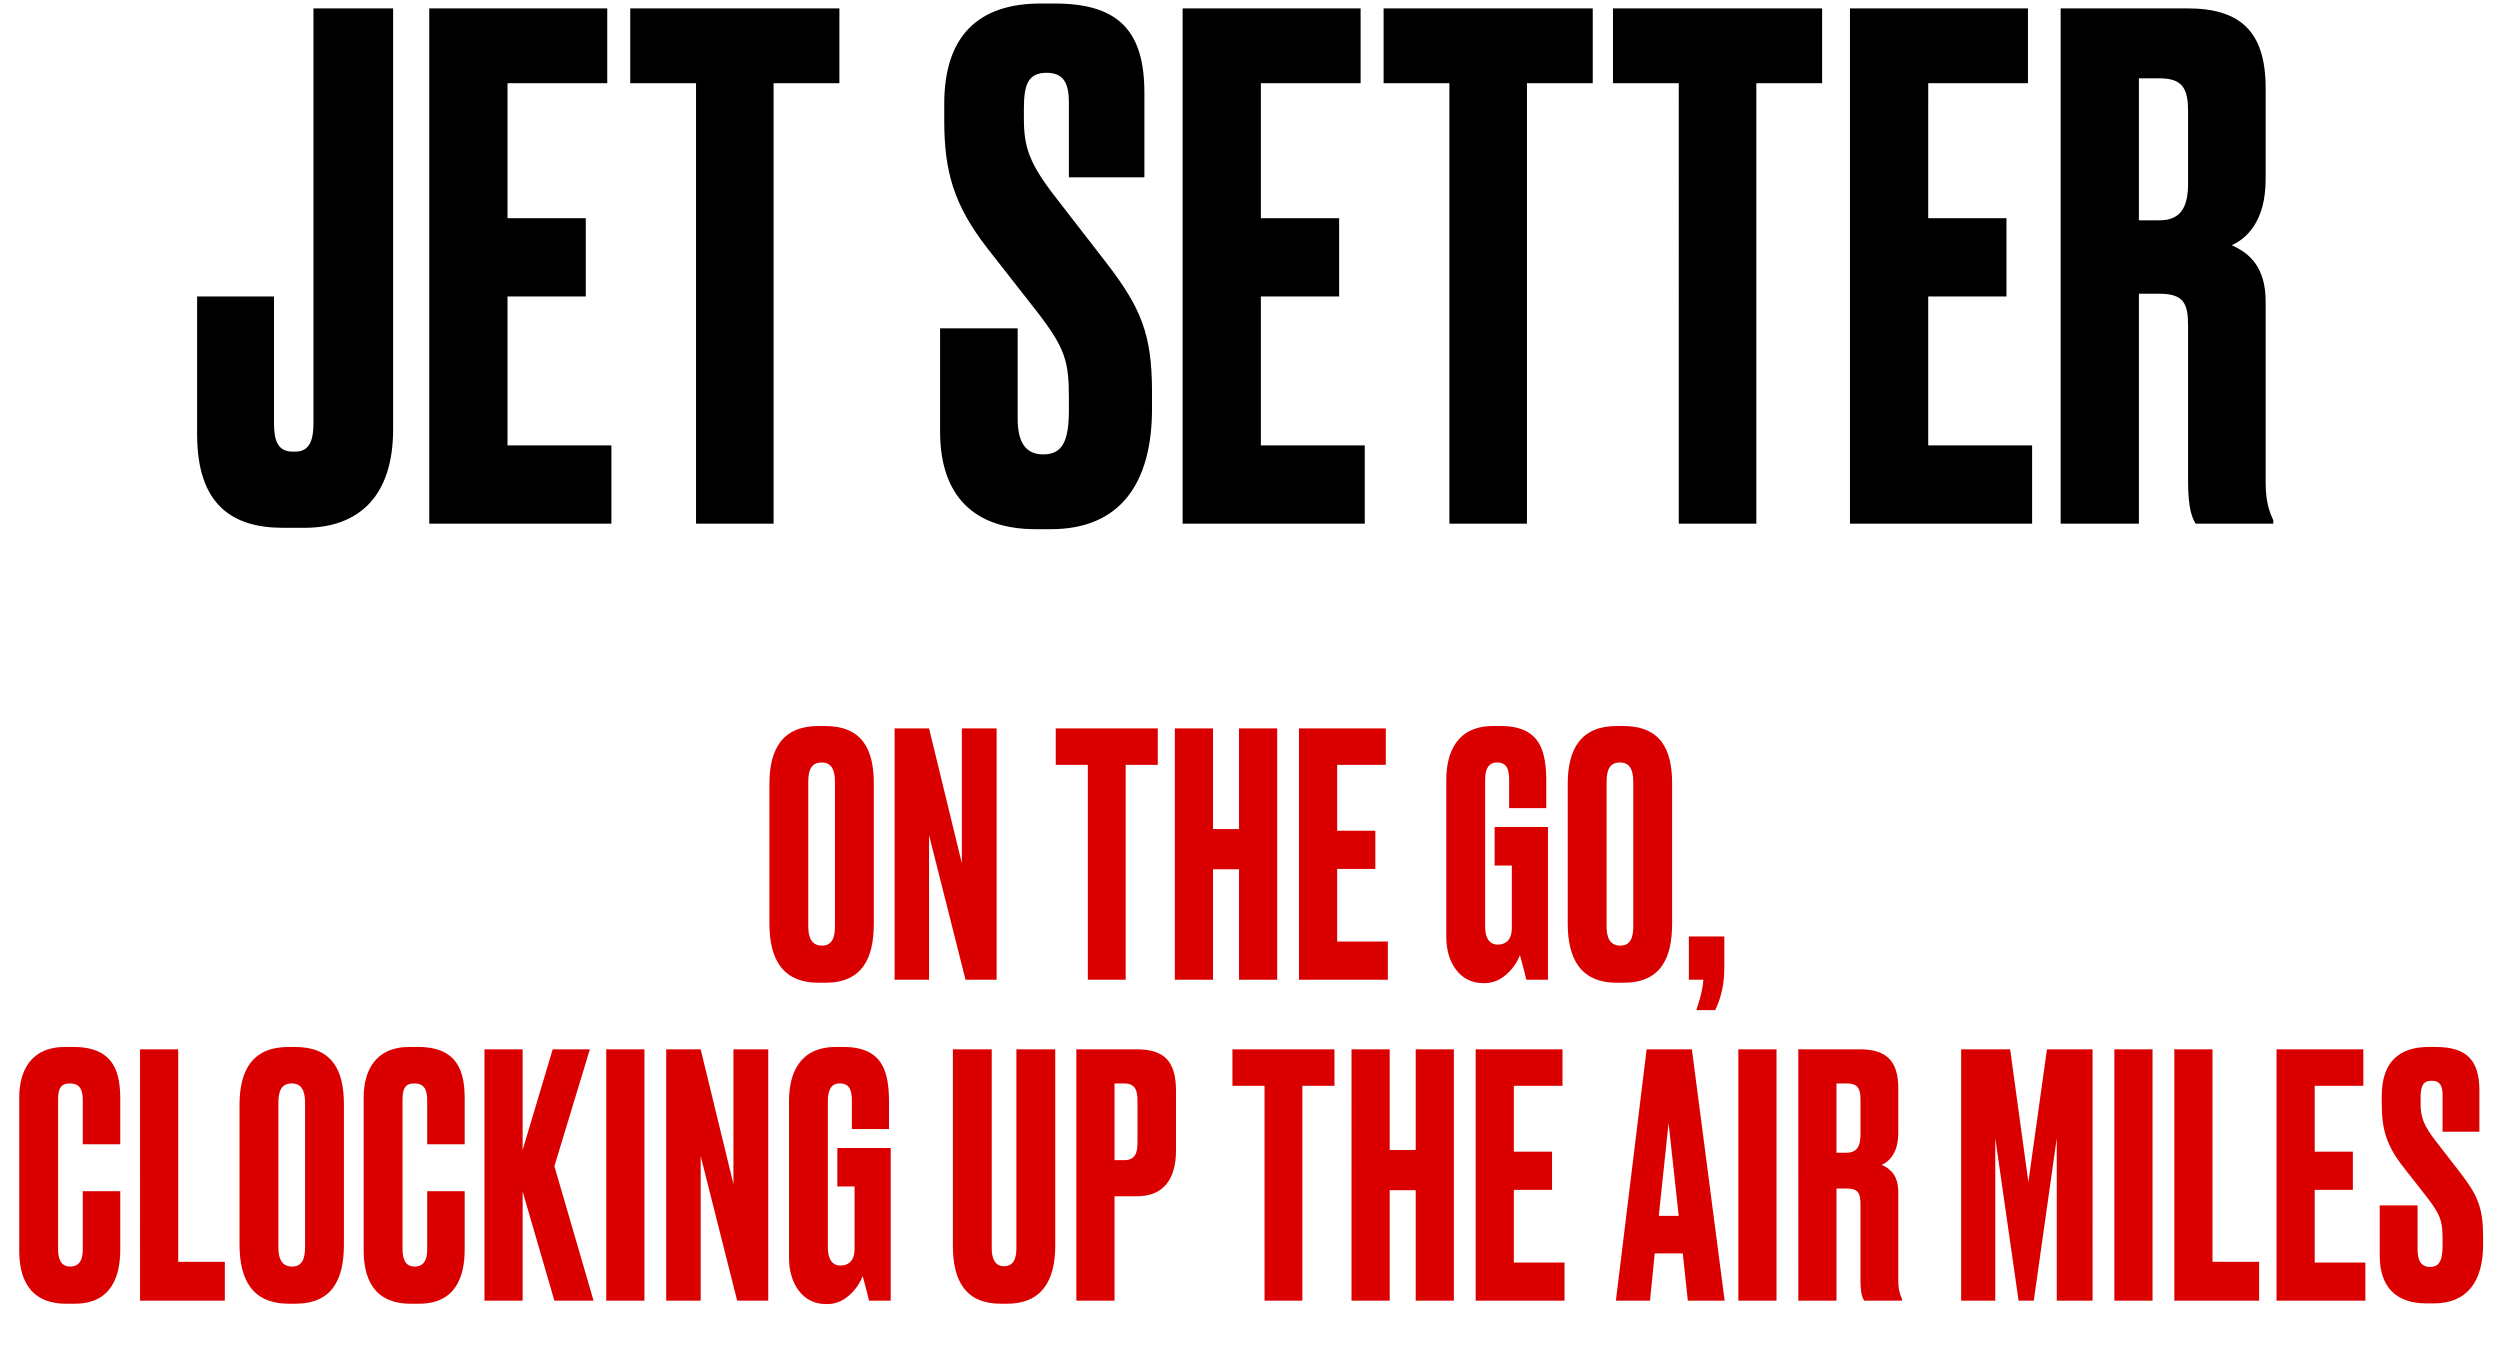 <svg width="148" height="80" viewBox="0 0 148 80" xmlns="http://www.w3.org/2000/svg"><title>Artboard 6</title><g fill="none" fill-rule="evenodd"><path d="M11.669 17.552v8.159c0 4.182 2.091 5.535 5.084 5.535h1.271c3.198 0 5.248-1.845 5.248-5.822V.496h-4.715v24.559c0 .943-.205 1.681-1.066 1.681h-.164c-.861 0-1.107-.615-1.107-1.681v-7.503h-4.551zM25.412.496V31h10.783v-4.633h-6.15v-8.815h4.633v-4.633h-4.633V4.924h5.904V.496H25.412zm11.898 0v4.428h3.895V31h4.592V4.924h3.895V.496H37.31zM61.598.209c-3.649 0-5.699 1.886-5.699 5.945v.984c0 3.034.574 5.002 2.542 7.544l2.952 3.772c1.681 2.173 1.886 2.952 1.886 5.125v.697c0 1.886-.41 2.624-1.517 2.624-1.066 0-1.517-.738-1.517-2.132v-5.33h-4.592v6.109c0 3.772 1.968 5.781 5.658 5.781h.902c4.059 0 5.986-2.665 5.986-7.134v-.984c0-3.444-.656-5.002-2.747-7.708L62.5 11.689c-1.558-2.009-1.886-2.952-1.886-4.674v-.574c0-1.435.246-2.132 1.353-2.132s1.312.779 1.312 1.804V10.5h4.469V5.498c0-3.608-1.476-5.289-5.289-5.289h-.861zm8.413.287V31h10.783v-4.633h-6.15v-8.815h4.633v-4.633h-4.633V4.924h5.904V.496H70.011zm11.898 0v4.428h3.895V31h4.592V4.924h3.895V.496H81.909zm13.579 0v4.428h3.895V31h4.592V4.924h3.895V.496H95.488zm14.03 0V31h10.783v-4.633h-6.15v-8.815h4.633v-4.633h-4.633V4.924h5.904V.496h-10.537zm17.105 4.141h1.23c1.394 0 1.681.656 1.681 1.968v4.264c0 1.353-.41 2.173-1.681 2.173h-1.23V4.637zm0 12.751h1.189c1.476 0 1.722.574 1.722 1.927v9.184c0 1.64.246 2.173.451 2.501h4.592v-.205c-.205-.451-.451-1.025-.451-2.255V17.839c0-2.05-.984-2.87-2.009-3.321.82-.369 2.009-1.353 2.009-3.895V5.211c0-3.403-1.558-4.715-4.633-4.715h-7.503V31h4.633V17.388z" fill="#000"/><path d="M51.73 46.38c0-2.04-.7-3.4-2.9-3.4h-.38c-2.12 0-2.9 1.36-2.9 3.42v8.28c0 2.08.76 3.5 2.92 3.5h.38c2.18 0 2.88-1.42 2.88-3.5v-8.3zm-2.3 8.46c0 .64-.16 1.14-.76 1.14-.64 0-.82-.5-.82-1.14v-8.56c0-.76.22-1.14.8-1.14.52 0 .78.36.78 1.14v8.56zm3.53-11.72V58H55v-8.56L57.16 58H59V43.12h-2.06v7.98L55 43.12h-2.04zm9.54 0v2.16h1.9V58h2.24V45.28h1.9v-2.16H62.5zm9.31 8.34h1.54V58h2.26V43.12h-2.26v5.96h-1.54v-5.96h-2.26V58h2.26v-6.54zm5.09-8.34V58h5.26v-2.26h-3v-4.3h2.26v-2.26h-2.26v-3.9h2.88v-2.16H76.9zM87.92 58.2c1.14 0 1.9-1.16 2.06-1.66.18.64.36 1.38.38 1.46h1.28v-9.04h-3.16v2.28h1.02v3.72c0 .56-.26.96-.84.96-.46 0-.74-.36-.74-1.06v-8.7c0-.66.22-1.02.7-1.02.56 0 .72.36.72 1.02v1.68h2.2v-1.52c0-1.76-.28-3.34-2.7-3.34h-.44c-2.14 0-2.78 1.54-2.78 3.2v9.3c0 1.54.84 2.72 2.16 2.72h.14zm11.07-11.82c0-2.04-.7-3.4-2.9-3.4h-.38c-2.12 0-2.9 1.36-2.9 3.42v8.28c0 2.08.76 3.5 2.92 3.5h.38c2.18 0 2.88-1.42 2.88-3.5v-8.3zm-2.3 8.46c0 .64-.16 1.14-.76 1.14-.64 0-.82-.5-.82-1.14v-8.56c0-.76.22-1.14.8-1.14.52 0 .78.36.78 1.14v8.56zm4.85 4.96c.2-.42.54-1.24.54-2.48v-1.88h-2.1V58h.86c-.04.66-.3 1.46-.42 1.8h1.12zM4.9 73.98c0 .6-.2 1-.74 1-.5 0-.72-.36-.72-1.02v-8.84c0-.66.14-.98.7-.98.56 0 .76.34.76.98v2.62h2.22v-2.66c0-1.46-.28-3.1-2.76-3.1h-.52c-2.04 0-2.7 1.46-2.7 2.98v9.08c0 1.5.5 3.14 2.78 3.14h.5c2.18 0 2.7-1.62 2.7-3.22v-3.44H4.9v3.46zm3.39-11.86V77h5.02v-2.3h-2.76V62.12H8.29zm12.07 3.26c0-2.04-.7-3.4-2.9-3.4h-.38c-2.12 0-2.9 1.36-2.9 3.42v8.28c0 2.08.76 3.5 2.92 3.5h.38c2.18 0 2.88-1.42 2.88-3.5v-8.3zm-2.3 8.46c0 .64-.16 1.14-.76 1.14-.64 0-.82-.5-.82-1.14v-8.56c0-.76.22-1.14.8-1.14.52 0 .78.36.78 1.14v8.56zm7.23.14c0 .6-.2 1-.74 1-.5 0-.72-.36-.72-1.02v-8.84c0-.66.14-.98.7-.98.56 0 .76.34.76.98v2.62h2.22v-2.66c0-1.46-.28-3.1-2.76-3.1h-.52c-2.04 0-2.7 1.46-2.7 2.98v9.08c0 1.5.5 3.14 2.78 3.14h.5c2.18 0 2.7-1.62 2.7-3.22v-3.44h-2.22v3.46zm5.65-3.44L32.82 77h2.32l-2.32-7.96 2.1-6.92h-2.2l-1.78 5.96v-5.96h-2.26V77h2.26v-6.46zm7.21-8.42h-2.26V77h2.26V62.12zm1.29 0V77h2.04v-8.56L43.64 77h1.84V62.12h-2.06v7.98l-1.94-7.98h-2.04zm9.57 15.08c1.14 0 1.9-1.16 2.06-1.66.18.64.36 1.38.38 1.46h1.28v-9.04h-3.16v2.28h1.02v3.72c0 .56-.26.96-.84.96-.46 0-.74-.36-.74-1.06v-8.7c0-.66.22-1.02.7-1.02.56 0 .72.36.72 1.02v1.68h2.2v-1.52c0-1.76-.28-3.34-2.7-3.34h-.44c-2.14 0-2.78 1.54-2.78 3.2v9.3c0 1.54.84 2.72 2.16 2.72h.14zm7.4-3.44c0 2.14.82 3.42 2.82 3.42h.4c2 0 2.84-1.32 2.84-3.42V62.12h-2.3V73.9c0 .66-.2 1.06-.74 1.06-.5 0-.72-.42-.72-1.06V62.12h-2.3v11.64zm10.89-2.94c1.54 0 2.32-.96 2.32-2.72v-3.52c0-1.78-.72-2.46-2.32-2.46h-3.58V77h2.26v-6.18h1.32zm-1.32-6.68h.58c.66 0 .78.44.78 1.02v2.44c0 .6-.1 1.08-.78 1.08h-.58v-4.54zm6.98-2.02v2.16h1.9V77h2.24V64.28H79v-2.16h-6.04zm9.31 8.34h1.54V77h2.26V62.12h-2.26v5.96h-1.54v-5.96h-2.26V77h2.26v-6.54zm5.09-8.34V77h5.26v-2.26h-3v-4.3h2.26v-2.26h-2.26v-3.9h2.88v-2.16h-5.14zM99.92 77h2.18l-1.94-14.88h-2.68L95.66 77h2.02l.28-2.8h1.66l.3 2.8zm-1.14-10.52l.6 5.5H98.2l.58-5.5zm6.39-4.36h-2.26V77h2.26V62.12zm3.55 2.02h.6c.68 0 .82.32.82.96v2.08c0 .66-.2 1.06-.82 1.06h-.6v-4.1zm0 6.22h.58c.72 0 .84.28.84.94v4.48c0 .8.12 1.06.22 1.22h2.24v-.1c-.1-.22-.22-.5-.22-1.1v-5.22c0-1-.48-1.4-.98-1.62.4-.18.98-.66.98-1.9v-2.64c0-1.66-.76-2.3-2.26-2.3h-3.66V77h2.26v-6.64zM116.1 77h2.02v-9.62L119.5 77h.9l1.36-9.62V77h2.12V62.12h-2.7l-1.1 7.86-1.08-7.86h-2.9V77zm11.33-14.88h-2.26V77h2.26V62.12zm1.29 0V77h5.02v-2.3h-2.76V62.12h-2.26zm6.05 0V77h5.26v-2.26h-3v-4.3h2.26v-2.26h-2.26v-3.9h2.88v-2.16h-5.14zm9.01-.14c-1.78 0-2.78.92-2.78 2.9v.48c0 1.48.28 2.44 1.24 3.68l1.44 1.84c.82 1.06.92 1.44.92 2.5v.34c0 .92-.2 1.28-.74 1.28-.52 0-.74-.36-.74-1.04v-2.6h-2.24v2.98c0 1.84.96 2.82 2.76 2.82h.44c1.98 0 2.92-1.3 2.92-3.48v-.48c0-1.68-.32-2.44-1.34-3.76l-1.44-1.86c-.76-.98-.92-1.44-.92-2.28v-.28c0-.7.12-1.04.66-1.04s.64.38.64.88V67h2.18v-2.44c0-1.76-.72-2.58-2.58-2.58h-.42z" fill="#DB0000"/></g></svg>